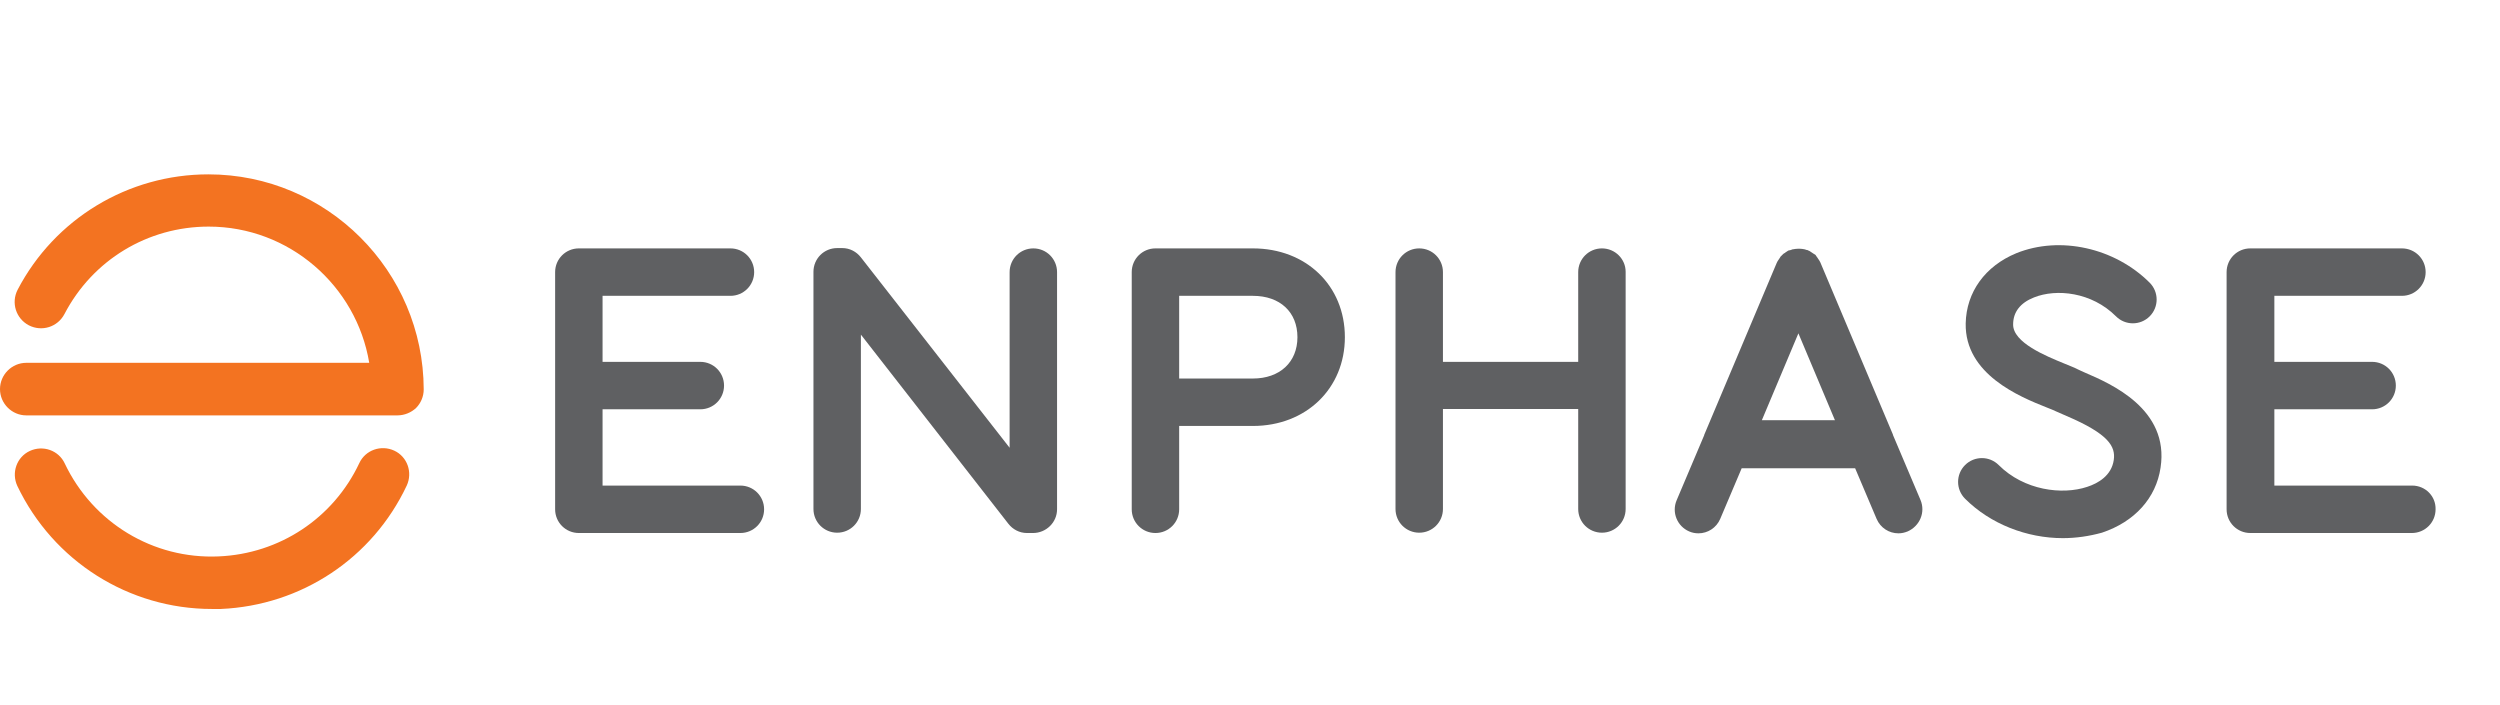 <svg version="1.1" id="Layer_1" xmlns="http://www.w3.org/2000/svg" xmlns:xlink="http://www.w3.org/1999/xlink" x="0px" y="0px" viewBox="0 0 780 220" style="enable-background:new 0 0 780 220;" xml:space="preserve">
                                            <style type="text/css">
                                                .st0{display:none;}
                                                .st1{fill:#F37321;}
                                                .st2{fill:#5F6062;}
                                            </style>
                                                <g>
                                                    <g>
                                                        <g>
                                                            <path class="st1" d="M66.1,190c-25.9,0-49.5-14.9-60.7-38.4c-1.9-4.1-0.2-9,3.9-10.9c4.1-1.9,9-0.2,10.9,3.9
                                                                c8.8,18.5,27.6,29.9,48,29c19-0.8,35.8-11.9,43.9-29.1c1.9-4.1,6.8-5.8,10.9-3.9c4.1,1.9,5.8,6.8,3.9,10.9
                                                                c-10.7,22.7-32.9,37.4-58,38.5C68,190,67.1,190,66.1,190z"></path>
                                                        </g>
                                                        <g>
                                                            <path class="st1" d="M124,129.6H8.2c-4.5,0-8.2-3.7-8.2-8.2s3.7-8.2,8.2-8.2h107c-4-24.1-25-42.5-50.1-42.5
                                                                c-19,0-36.2,10.4-45,27.3c-2.1,4-7,5.6-11.1,3.5c-4-2.1-5.6-7-3.5-11.1c11.6-22.2,34.5-36,59.5-36c37,0,67.1,30.1,67.2,67.1
                                                                c0,2.2-0.9,4.3-2.4,5.8C128.3,128.7,126.2,129.6,124,129.6z"></path>
                                                        </g>
                                                    </g>
                                                    <path class="st2" d="M231,151.5h-43v-23.8h30.5c4.1,0,7.4-3.3,7.4-7.4c0-4.1-3.3-7.4-7.4-7.4H188V92.3h39.9c4.1,0,7.4-3.3,7.4-7.4
                                                        c0-4.1-3.3-7.4-7.4-7.4h-47.3c-4.1,0-7.4,3.3-7.4,7.4v74c0,4.1,3.3,7.4,7.4,7.4H231c4.1,0,7.4-3.3,7.4-7.4
                                                        C238.4,154.8,235.1,151.5,231,151.5z"></path>
                                                    <path class="st2" d="M752.6,151.5h-43v-23.8h30.5c4.1,0,7.4-3.3,7.4-7.4c0-4.1-3.3-7.4-7.4-7.4h-30.5V92.3h39.8
                                                        c4.1,0,7.4-3.3,7.4-7.4c0-4.1-3.3-7.4-7.4-7.4h-47.3c-4.1,0-7.4,3.3-7.4,7.4v74c0,4.1,3.3,7.4,7.4,7.4h50.4c4.1,0,7.4-3.3,7.4-7.4
                                                        C760,154.8,756.7,151.5,752.6,151.5z"></path>
                                                    <path class="st2" d="M599.2,156l-8.6-20.3c0,0,0-0.1,0-0.1L568,82c0-0.1-0.1-0.2-0.1-0.2c-0.1-0.1-0.1-0.3-0.2-0.4
                                                        c-0.1-0.1-0.1-0.2-0.2-0.3c-0.1-0.1-0.1-0.2-0.2-0.3c-0.1-0.1-0.1-0.2-0.2-0.3c-0.1-0.1-0.1-0.2-0.2-0.3c-0.1-0.1-0.2-0.2-0.2-0.3
                                                        c-0.1-0.1-0.2-0.2-0.2-0.3c-0.1-0.1-0.2-0.2-0.3-0.2c-0.1-0.1-0.2-0.2-0.3-0.2c-0.1-0.1-0.2-0.1-0.3-0.2c-0.1-0.1-0.2-0.1-0.3-0.2
                                                        c-0.1-0.1-0.2-0.1-0.3-0.2c-0.1-0.1-0.2-0.1-0.3-0.2c-0.1-0.1-0.2-0.1-0.4-0.2c-0.1,0-0.2-0.1-0.2-0.1c0,0,0,0,0,0
                                                        c-0.1-0.1-0.3-0.1-0.4-0.1c-0.1,0-0.2-0.1-0.3-0.1c-0.1,0-0.2-0.1-0.3-0.1c-0.5-0.1-1-0.2-1.6-0.2c-0.1,0-0.2,0-0.3,0
                                                        c-0.1,0-0.1,0-0.2,0c-0.6,0-1.1,0.1-1.7,0.2c-0.1,0-0.2,0-0.3,0.1c-0.1,0-0.2,0.1-0.3,0.1c-0.1,0-0.2,0.1-0.4,0.1c0,0,0,0-0.1,0
                                                        c-0.1,0-0.2,0.1-0.3,0.1c-0.1,0.1-0.2,0.1-0.3,0.2c-0.1,0.1-0.2,0.1-0.3,0.2c-0.1,0.1-0.2,0.1-0.3,0.2c-0.1,0.1-0.2,0.2-0.3,0.2
                                                        c-0.1,0.1-0.2,0.1-0.3,0.2c-0.1,0.1-0.2,0.2-0.3,0.3c-0.1,0.1-0.2,0.2-0.2,0.2c-0.1,0.1-0.2,0.2-0.3,0.3c-0.1,0.1-0.2,0.2-0.2,0.3
                                                        c-0.1,0.1-0.1,0.2-0.2,0.3c-0.1,0.1-0.1,0.2-0.2,0.3c-0.1,0.1-0.1,0.2-0.2,0.3c-0.1,0.1-0.1,0.2-0.2,0.3c-0.1,0.1-0.1,0.3-0.2,0.4
                                                        c0,0.1-0.1,0.1-0.1,0.2l-22.6,53.6c0,0,0,0.1,0,0.1l-8.6,20.3c-1.6,3.8,0.2,8.1,3.9,9.7c0.9,0.4,1.9,0.6,2.9,0.6
                                                        c2.9,0,5.6-1.7,6.8-4.5l6.7-15.8h35.4l6.7,15.8c1.2,2.8,3.9,4.5,6.8,4.5c1,0,1.9-0.2,2.9-0.6C599,164.1,600.8,159.8,599.2,156z
                                                        M549.7,131.1l11.4-27.1l11.4,27.1H549.7z"></path>
                                                    <g>
                                                        <g>
                                                            <path class="st2" d="M322.3,166.3h-1.9c-2.3,0-4.4-1.1-5.8-2.9l-46-59v54.4c0,4.1-3.3,7.4-7.4,7.4c-4.1,0-7.4-3.3-7.4-7.4v-74
                                                                c0-4.1,3.3-7.4,7.4-7.4h1.6c2.3,0,4.4,1.1,5.8,2.9l46.4,59.4V84.9c0-4.1,3.3-7.4,7.4-7.4s7.4,3.3,7.4,7.4v74
                                                                C329.8,163,326.4,166.3,322.3,166.3z"></path>
                                                        </g>
                                                    </g>
                                                    <path class="st2" d="M499.8,77.5c-4.1,0-7.4,3.3-7.4,7.4v28h-42.2v-28c0-4.1-3.3-7.4-7.4-7.4s-7.4,3.3-7.4,7.4v35.3c0,0,0,0,0,0
                                                        s0,0,0,0v38.6c0,4.1,3.3,7.4,7.4,7.4s7.4-3.3,7.4-7.4v-31.2h42.2v31.2c0,4.1,3.3,7.4,7.4,7.4s7.4-3.3,7.4-7.4v-74
                                                        C507.2,80.8,503.9,77.5,499.8,77.5z"></path>
                                                    <g>
                                                        <g>
                                                            <path class="st2" d="M643.6,167.9c-11.2,0-22.6-4.4-30.5-12.3c-2.9-2.9-2.9-7.6,0-10.5c2.9-2.9,7.6-2.9,10.5,0
                                                                c7.9,7.9,19.8,9.4,27.6,6.8c3.4-1.1,7.6-3.5,8.3-8.4c0.6-4.2-1.6-8.1-14.7-13.7c-1.2-0.5-2.3-1-3.2-1.4c-0.6-0.3-1.8-0.8-3.1-1.3
                                                                c-8.3-3.3-25.5-10.3-25.2-26.2c0.2-9.8,6.1-17.9,15.8-21.9c13.6-5.5,30.7-1.7,41.6,9.2c2.9,2.9,2.9,7.6,0,10.5
                                                                c-2.9,2.9-7.6,2.9-10.5,0c-7.6-7.6-18.6-8.7-25.6-5.9c-4.3,1.7-6.5,4.6-6.5,8.4c-0.1,5.7,10.3,9.9,15.9,12.2
                                                                c1.6,0.7,3.1,1.2,4.2,1.8c0.5,0.3,1.4,0.6,2.4,1.1c7.9,3.4,26.3,11.3,23.5,29.6c-1.4,9.5-8.1,16.9-18.3,20.3
                                                                C651.8,167.3,647.7,167.9,643.6,167.9z"></path>
                                                        </g>
                                                    </g>
                                                    <g>
                                                        <g>
                                                            <path class="st2" d="M360.5,166.3c-4.1,0-7.4-3.3-7.4-7.4v-74c0-4.1,3.3-7.4,7.4-7.4h30.4c16.6,0,28.7,11.6,28.7,27.7
                                                                c0,16-12.1,27.7-28.7,27.7h-23v26C367.9,163,364.6,166.3,360.5,166.3z M367.9,118.1h23c8.4,0,13.9-5.1,13.9-12.9
                                                                c0-7.8-5.4-12.9-13.9-12.9h-23V118.1z"></path>
                                                        </g>
                                                    </g>
                                                </g>
                                        </svg>